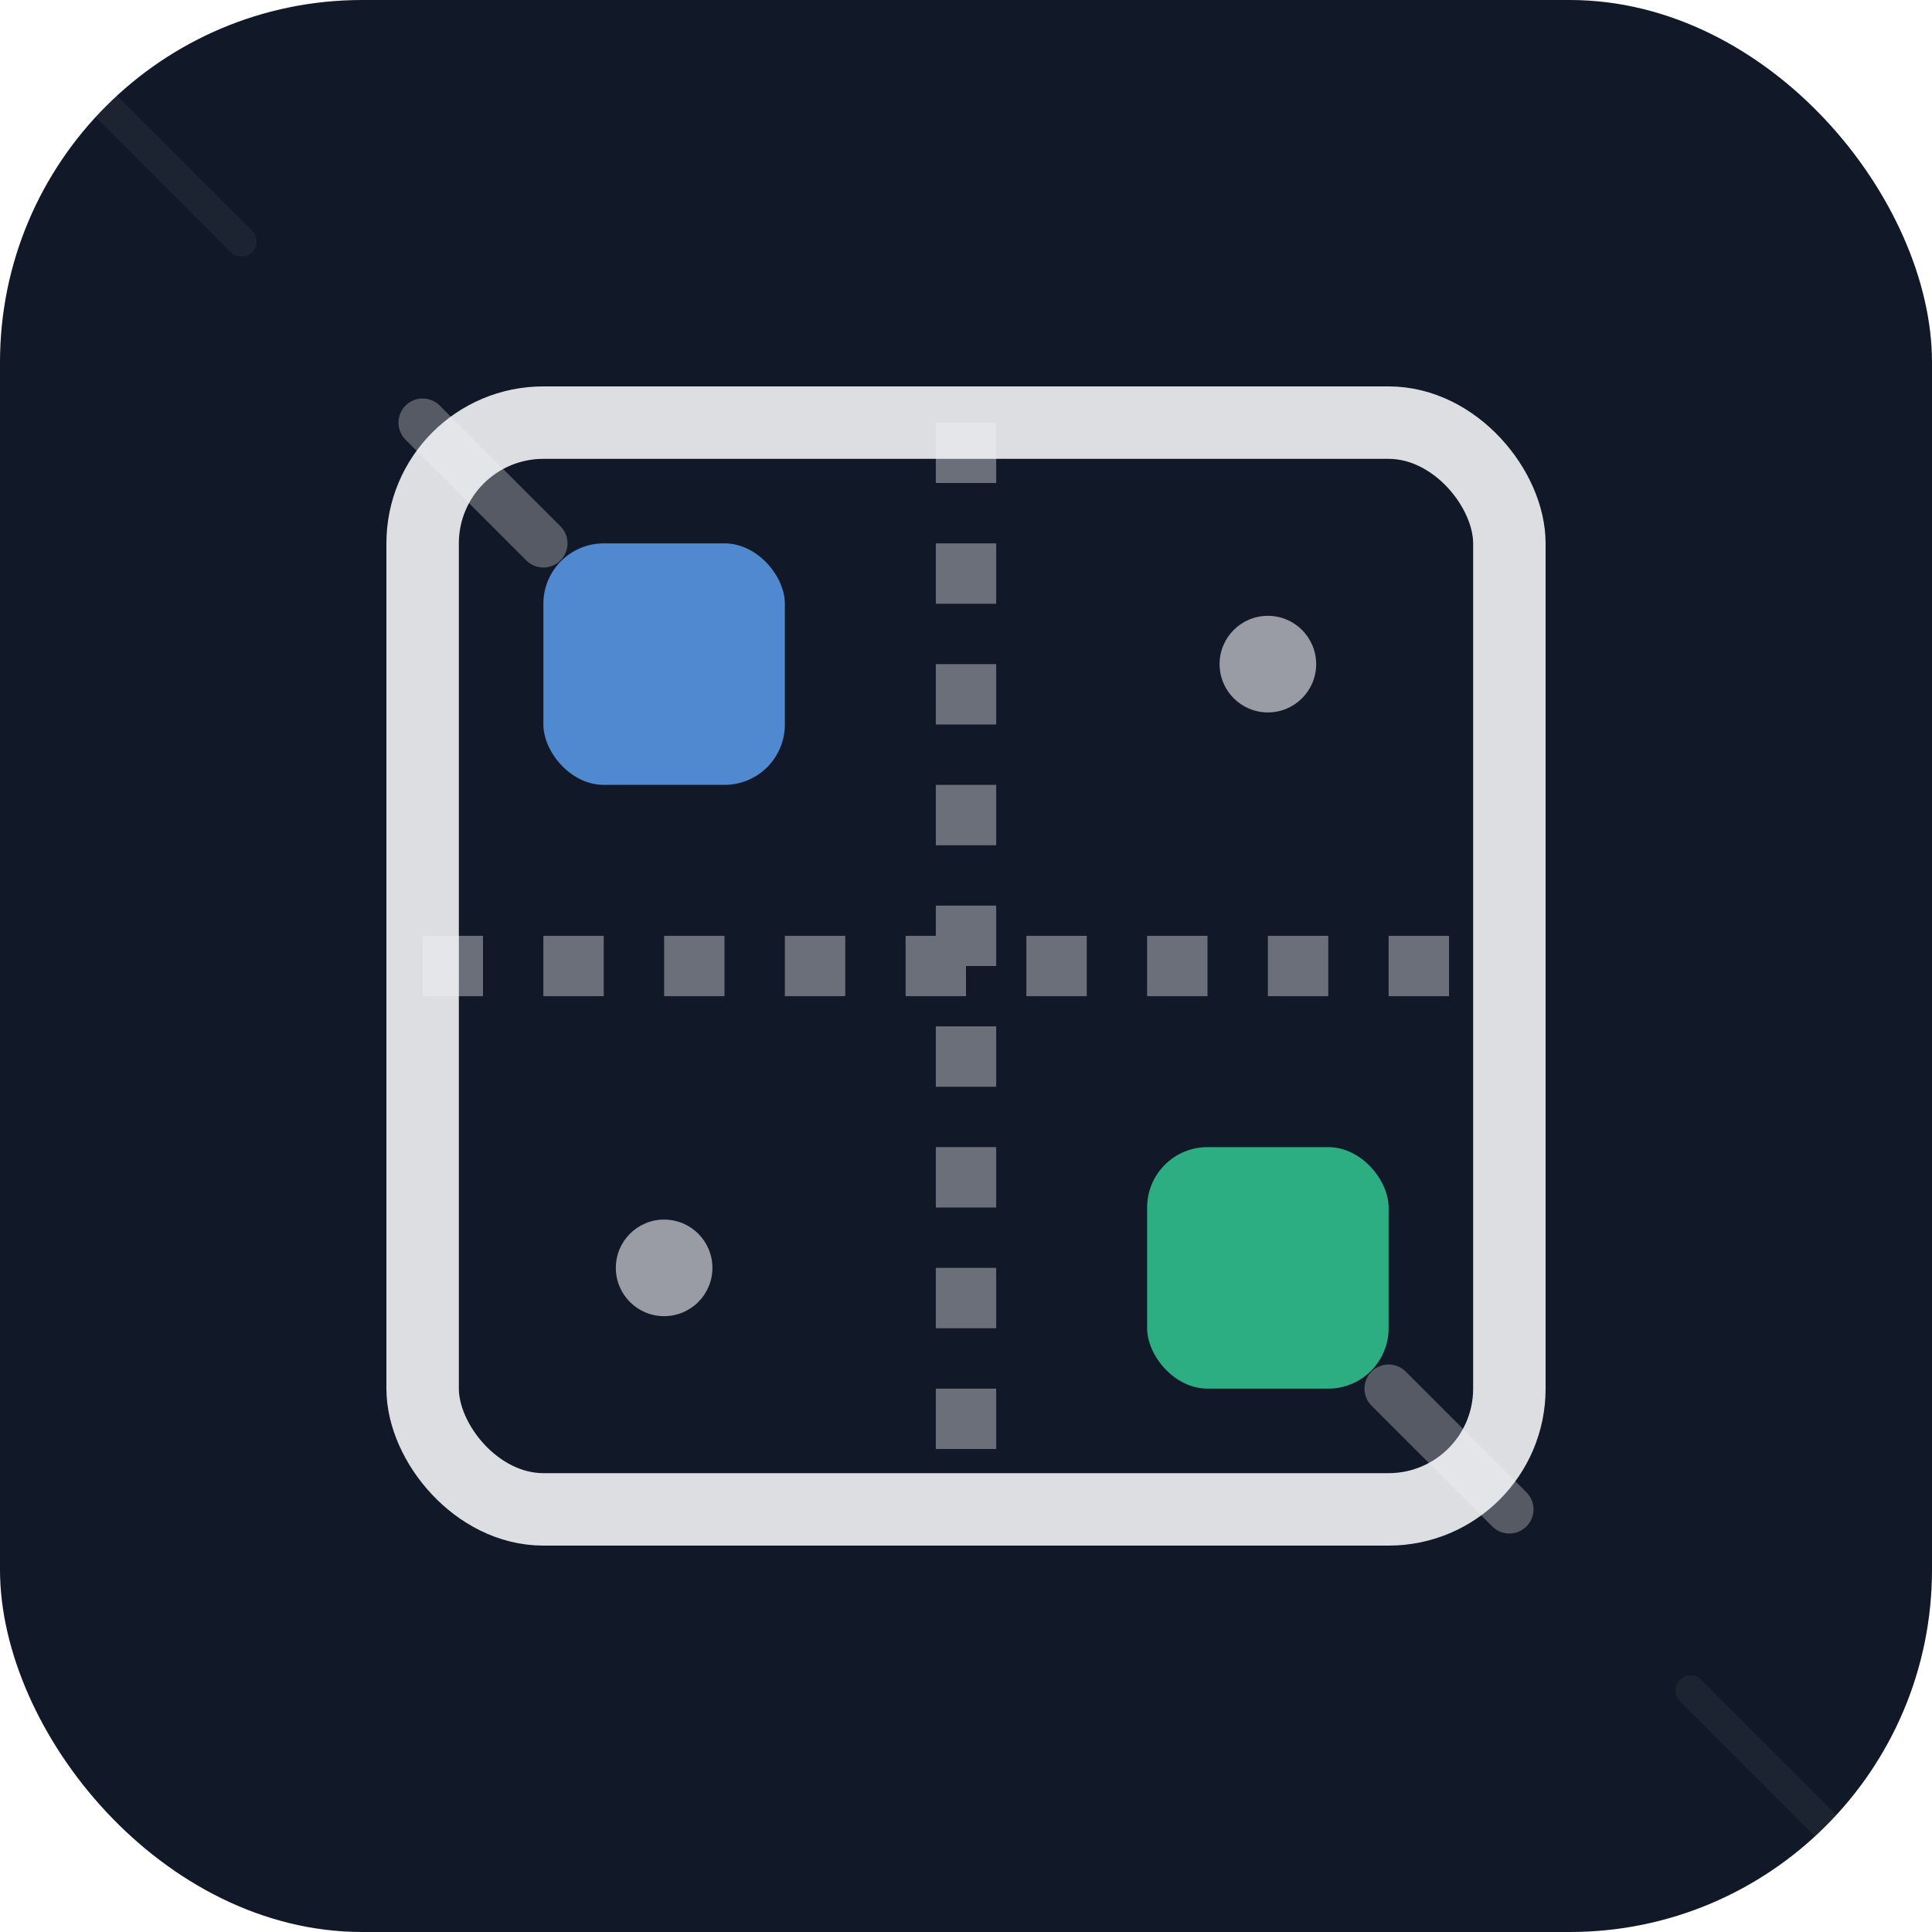 <?xml version="1.0" encoding="UTF-8"?>
<svg width="32" height="32" viewBox="0 0 32 32" fill="none" xmlns="http://www.w3.org/2000/svg">
  <!-- Modern Minimalist Gallery Logo -->
  
  <!-- Background with deep gradient -->
  <defs>
    <linearGradient id="bgGradient" x1="0" y1="0" x2="32" y2="32">
      <stop offset="0%" stop-color="#111827"/>
      <stop offset="100%" stop-color="#1F2937"/>
    </linearGradient>
    <filter id="glow" x="-20%" y="-20%" width="140%" height="140%">
      <feGaussianBlur stdDeviation="1" result="blur"/>
      <feComposite in="SourceGraphic" in2="blur" operator="over"/>
    </filter>
  </defs>
  
  <!-- Main shape with gradient -->
  <rect width="32" height="32" rx="6" fill="url(#bgGradient)"/>
  
  <!-- Gallery symbol -->
  <g transform="translate(6, 6)" filter="url(#glow)">
    <!-- Main frame with double border -->
    <rect x="1" y="1" width="18" height="18" rx="2" 
          fill="none" 
          stroke="#F3F4F6" 
          stroke-width="1.2"
          stroke-opacity="0.9"/>
    
    <!-- Inner grid -->
    <path d="M10 1v18M1 10h18" 
          stroke="#F3F4F6" 
          stroke-width="1" 
          stroke-opacity="0.4"
          stroke-dasharray="1 1"/>
    
    <!-- Accent elements -->
    <rect x="3" y="3" width="4" height="4" rx="1" 
          fill="#60A5FA" 
          fill-opacity="0.8"/>
    <rect x="13" y="13" width="4" height="4" rx="1" 
          fill="#34D399" 
          fill-opacity="0.8"/>
    
    <!-- Decorative elements -->
    <circle cx="5" cy="15" r="0.8" fill="#F3F4F6" fill-opacity="0.6"/>
    <circle cx="15" cy="5" r="0.8" fill="#F3F4F6" fill-opacity="0.6"/>
    
    <!-- Corner accents -->
    <path d="M1 1l2 2M17 17l2 2" 
          stroke="#F3F4F6" 
          stroke-width="0.8" 
          stroke-opacity="0.3"
          stroke-linecap="round"/>
  </g>
  
  <!-- Subtle highlight -->
  <path d="M0 0l4 4M28 28l4 4" 
        stroke="white" 
        stroke-width="0.5" 
        stroke-opacity="0.05"
        stroke-linecap="round"/>
</svg> 
